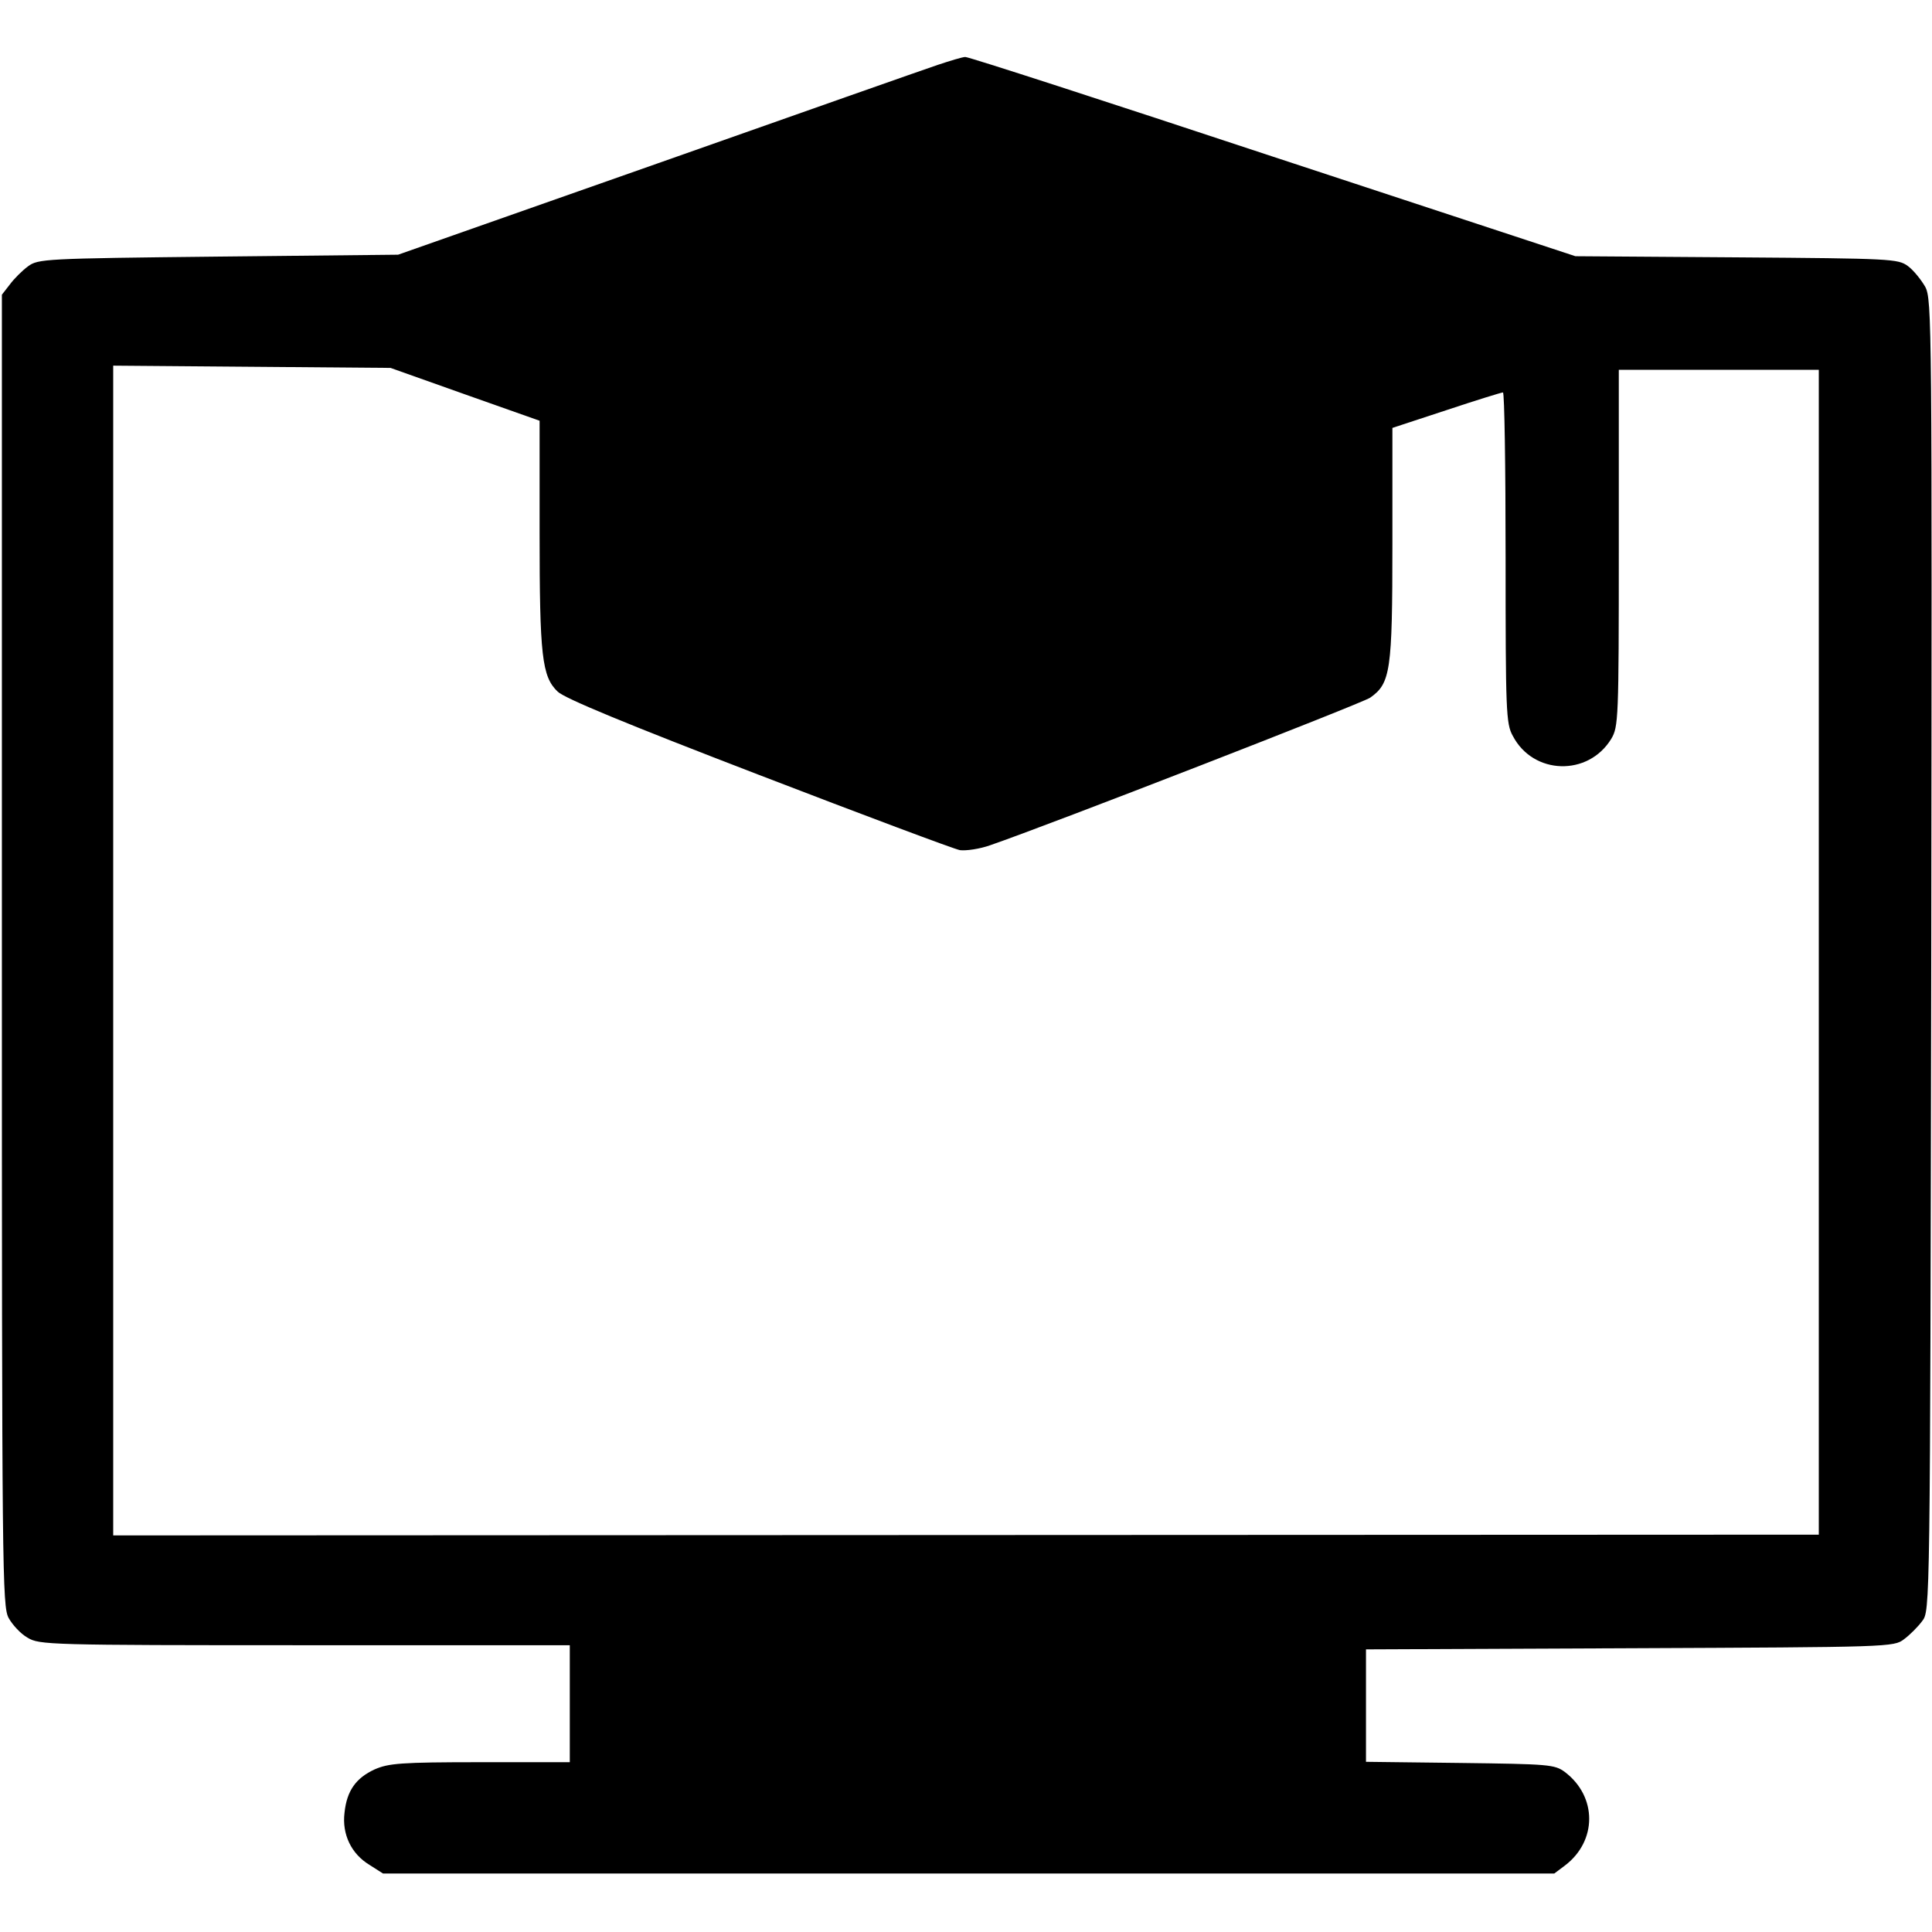 <?xml version="1.0" standalone="no"?>
<!DOCTYPE svg PUBLIC "-//W3C//DTD SVG 20010904//EN"
 "http://www.w3.org/TR/2001/REC-SVG-20010904/DTD/svg10.dtd">
<svg version="1.0" xmlns="http://www.w3.org/2000/svg"
 width="512pt" height="512pt" viewBox="0 0 512 512"
 preserveAspectRatio="xMidYMid meet">

<g transform="translate(0,512) scale(0.1,-0.1)"
fill="#000000" stroke="none">
<path d="M2485 4948 c-33 -11 -368 -129 -745 -262 l-685 -241 -477 -5 c-462
-5 -477 -6 -504 -26 -15 -11 -37 -33 -48 -48 l-21 -27 0 -1737 c0 -1653 1
-1739 18 -1770 10 -18 32 -42 50 -52 31 -19 55 -20 735 -20 l702 0 0 -155 0
-155 -237 0 c-212 0 -243 -3 -280 -19 -50 -23 -74 -57 -80 -115 -7 -57 18
-109 66 -138 l36 -23 1552 0 1552 0 28 21 c86 65 86 183 0 248 -27 20 -42 21
-278 24 l-249 3 0 149 0 149 699 3 c689 3 700 3 727 24 15 11 37 33 48 48 21
27 21 28 24 1764 2 1677 2 1738 -16 1772 -11 19 -31 44 -46 55 -26 19 -43 20
-454 23 l-427 3 -802 264 c-441 146 -808 265 -815 264 -7 0 -40 -10 -73 -21z
m-1253 -873 l198 -70 0 -297 c0 -326 6 -381 48 -421 19 -18 181 -85 532 -220
278 -107 518 -197 534 -200 16 -2 52 3 80 13 157 54 985 376 1007 391 54 38
59 70 59 407 l0 308 143 47 c78 26 146 47 150 47 4 0 7 -197 7 -438 0 -406 1
-440 19 -472 54 -104 200 -108 261 -8 19 32 20 52 20 506 l0 472 265 0 265 0
0 -1543 0 -1544 -2260 -1 -2260 -1 0 1550 0 1550 368 -3 367 -3 197 -70z"/>
</g>
</svg>
